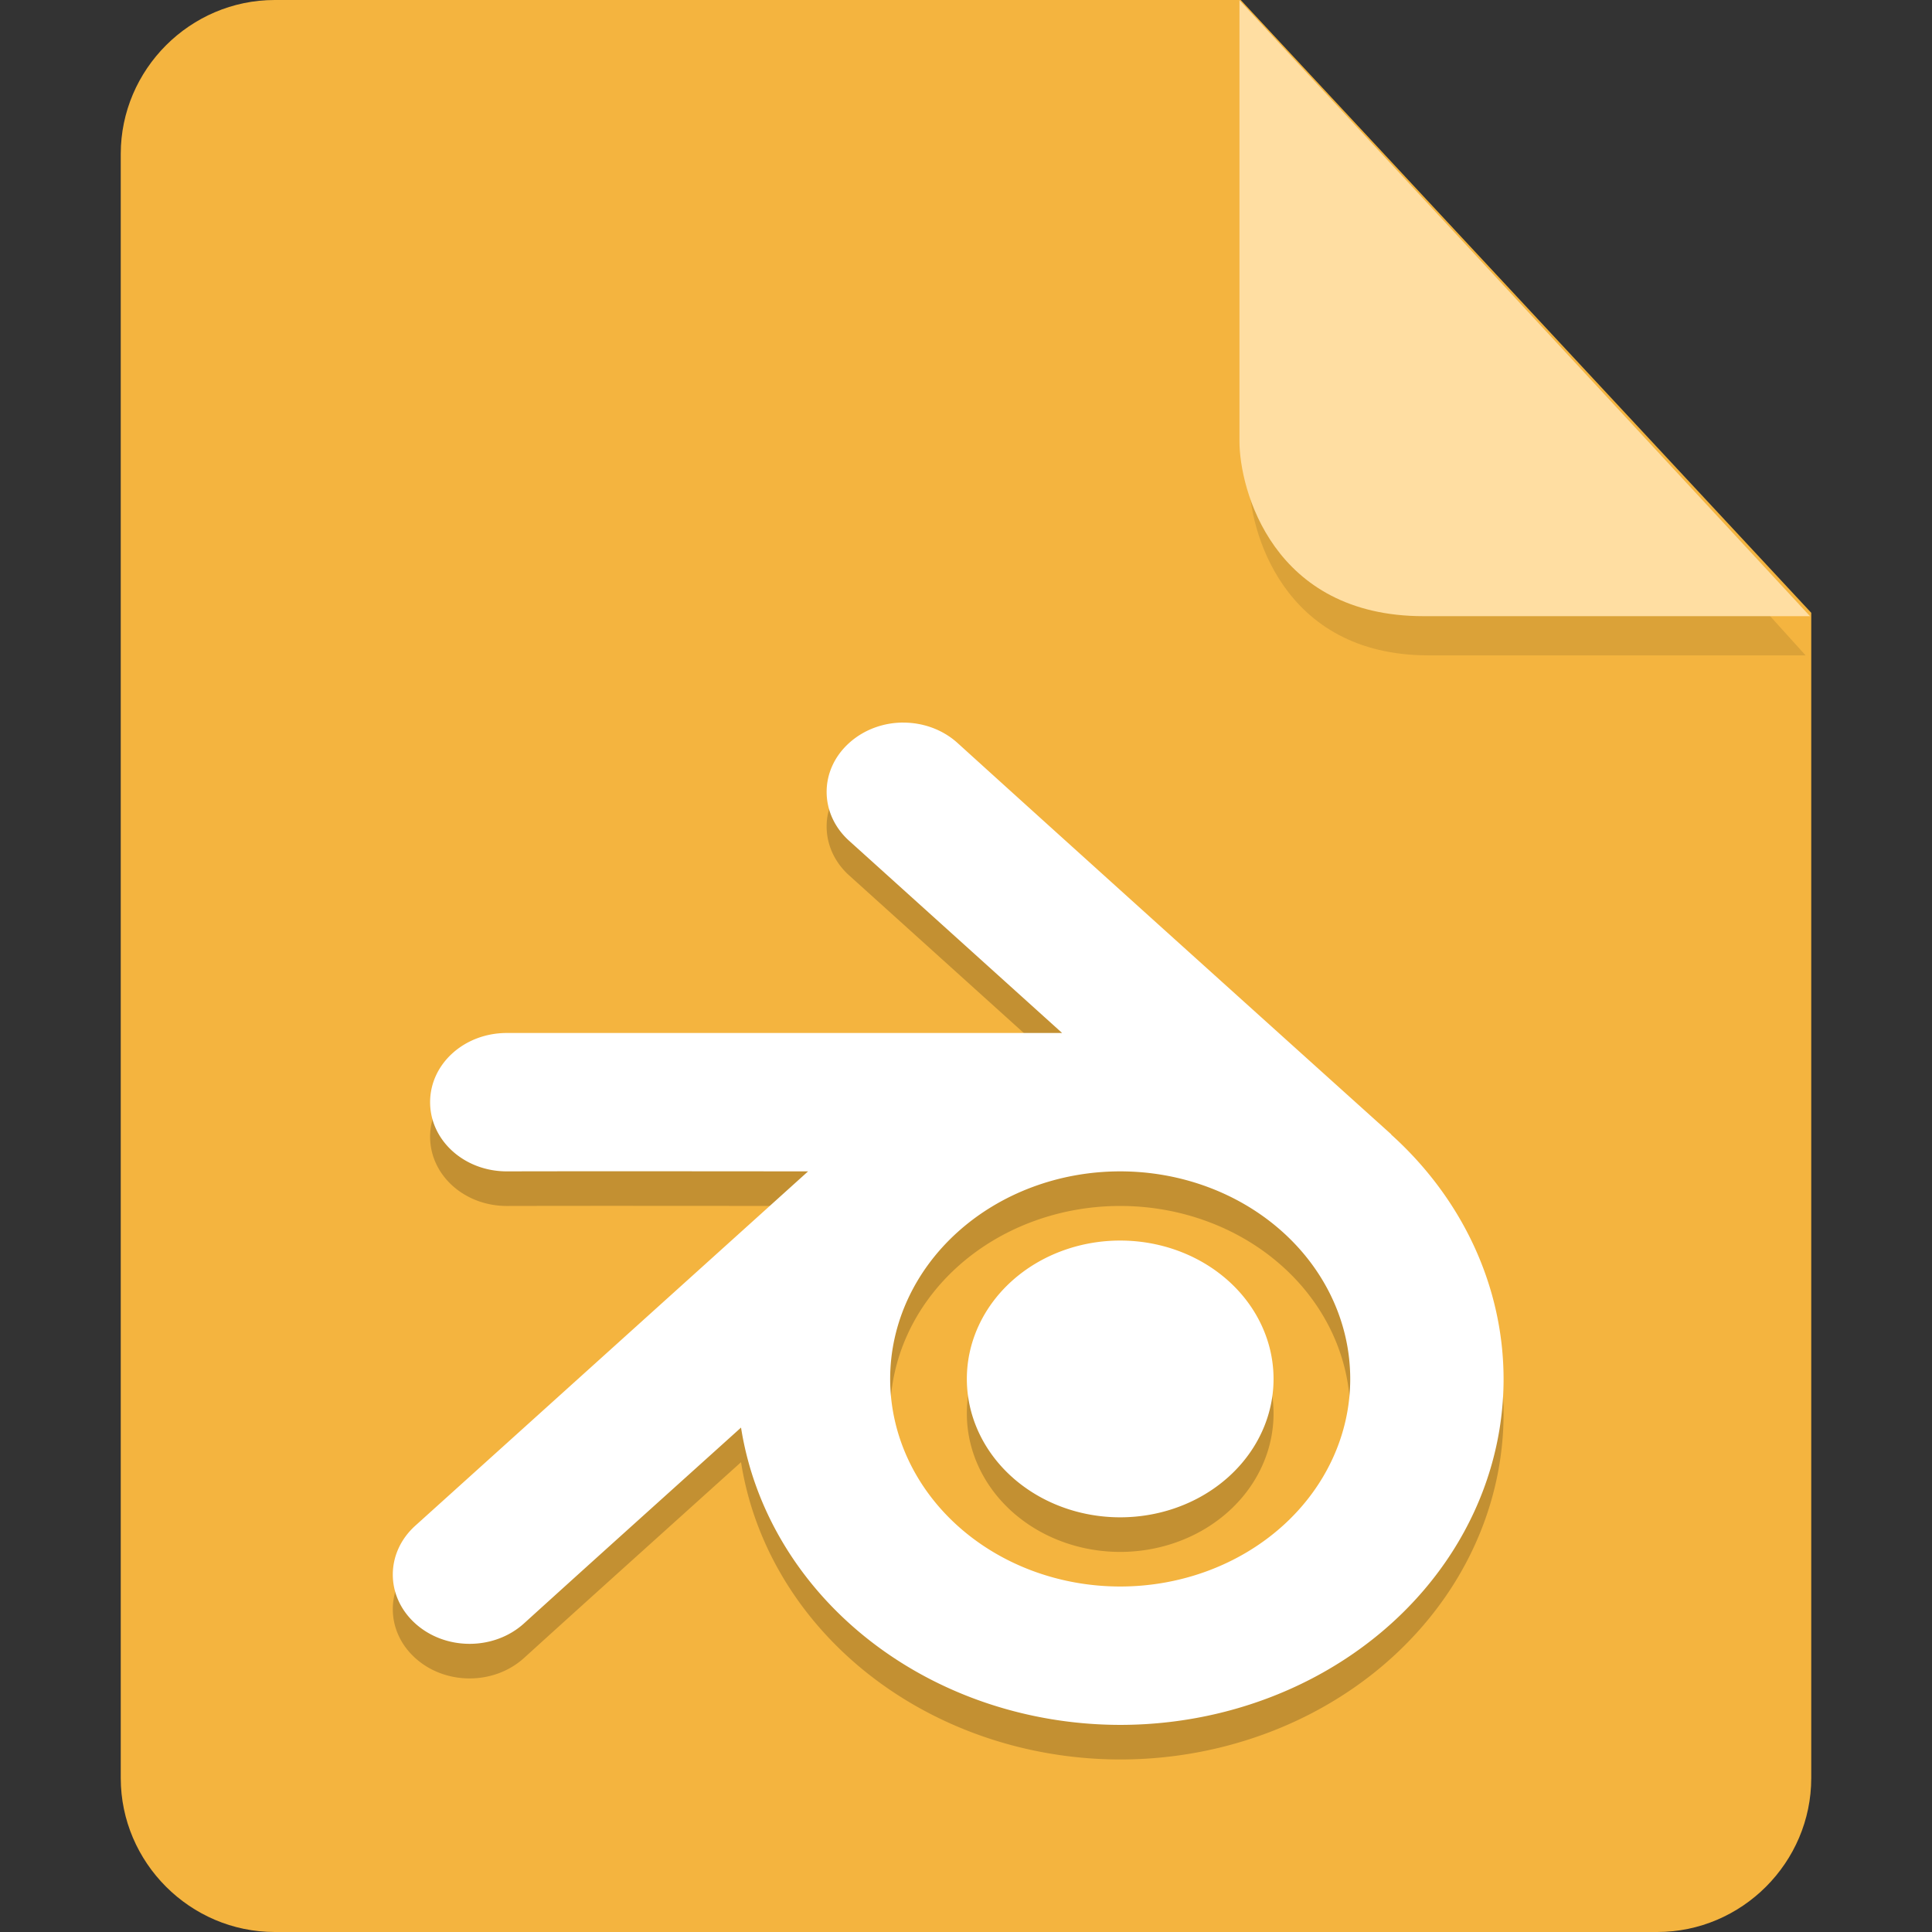 <?xml version="1.0" encoding="UTF-8" standalone="no"?>
<svg
   id="_图层_1"
   data-name="图层_1"
   version="1.1"
   viewBox="0 0 128 128"
   width="22"
   height="22"
   sodipodi:docname="application-x-blender.svg"
   xml:space="preserve"
   inkscape:version="1.4 (e7c3feb100, 2024-10-09)"
   xmlns:inkscape="http://www.inkscape.org/namespaces/inkscape"
   xmlns:sodipodi="http://sodipodi.sourceforge.net/DTD/sodipodi-0.dtd"
   xmlns="http://www.w3.org/2000/svg"
   xmlns:svg="http://www.w3.org/2000/svg"><rect x="0" y="0" width="128" height="128" fill="#333333" stroke="none"/><sodipodi:namedview
     id="namedview3"
     pagecolor="#505050"
     bordercolor="#eeeeee"
     borderopacity="1"
     inkscape:showpageshadow="0"
     inkscape:pageopacity="0"
     inkscape:pagecheckerboard="0"
     inkscape:deskcolor="#505050"
     inkscape:zoom="10.6875"
     inkscape:cx="32"
     inkscape:cy="33.684211"
     inkscape:window-width="1920"
     inkscape:window-height="939"
     inkscape:window-x="0"
     inkscape:window-y="34"
     inkscape:window-maximized="1"
     inkscape:current-layer="_图层_1" /><!-- Generator: Adobe Illustrator 29.0.1, SVG Export Plug-In . SVG Version: 2.1.0 Build 192)  --><defs
     id="defs1"><style
       id="style1">
      .st0 {
        fill: #0071e9;
      }

      .st1 {
        fill: #fff;
      }

      .st2 {
        fill: #5aaaff;
        isolation: isolate;
        opacity: .5;
      }
    </style></defs><path
     class="st0"
     d="M18.2,0c-5.6,0-10.2,4.6-10.2,10.2v107.6c0,5.6,4.6,10.2,10.2,10.2h91.6c5.6,0,10.2-4.6,10.2-10.2V40.6L82.2,0H18.2Z"
     id="path1"
     style="fill:#f4b43f;fill-opacity:1" /><path
     class="st2"
     d="m 82.761,2.62 v 29.2 c 0,3.2 2.146,11.6 11.898,11.6 h 24.966 z"
     id="path2"
     style="fill:#c39032;fill-opacity:1;stroke-width:0.988" /><path
     class="st2"
     d="M 82.117,0.023 V 29.223 c 0,3.2 2.2,11.6 12.2,11.6 h 25.6 z"
     id="path2-3"
     style="opacity:1;isolation:isolate;fill:#ffdea2;fill-opacity:1" /><g
     id="g4"
     transform="matrix(2.54,0,0,2.292,-17.191,-9.49)"><path
       style="opacity:0.2"
       d="m 30.331,26.027 c -0.511,0 -1.022,0.198 -1.414,0.59 -0.783,0.783 -0.783,2.045 0,2.828 L 34.472,35 H 19.987 c -1.108,0 -2,0.892 -2,2 0,1.108 0.892,2 2,2 2.552,-0.006 4.546,-0.002 7.859,0 L 17.601,49.242 c -0.783,0.783 -0.783,2.045 0,2.828 0.783,0.783 2.049,0.783 2.832,0 1.834,-1.844 3.292,-3.294 5.664,-5.664 A 10,10 0 0 0 35.987,55 a 10,10 0 0 0 10,-10 10,10 0 0 0 -2.934,-7.066 l 0.004,-0.004 c 0,0 -7.649,-7.63 -11.312,-11.312 -0.391,-0.392 -0.903,-0.59 -1.414,-0.59 z M 35.987,39 a 6,6 0 0 1 6,6 6,6 0 0 1 -6,6 6,6 0 0 1 -6,-6 6,6 0 0 1 6,-6 z m 0,2 a 4,4 0 0 0 -4,4 4,4 0 0 0 4,4 4,4 0 0 0 4,-4 4,4 0 0 0 -4,-4 z"
       id="path6" /><path
       style="fill:#ffffff"
       d="m 30.331,25.027 c -0.511,0 -1.022,0.198 -1.414,0.59 -0.783,0.783 -0.783,2.045 0,2.828 L 34.472,34 H 19.987 c -1.108,0 -2,0.892 -2,2 0,1.108 0.892,2 2,2 2.552,-0.006 4.546,-0.002 7.859,0 L 17.601,48.242 c -0.783,0.783 -0.783,2.045 0,2.828 0.783,0.783 2.049,0.783 2.832,0 1.834,-1.844 3.292,-3.294 5.664,-5.664 A 10,10 0 0 0 35.987,54 a 10,10 0 0 0 10,-10 10,10 0 0 0 -2.934,-7.066 l 0.004,-0.004 c 0,0 -7.649,-7.63 -11.312,-11.312 -0.391,-0.392 -0.903,-0.59 -1.414,-0.59 z M 35.987,38 a 6,6 0 0 1 6,6 6,6 0 0 1 -6,6 6,6 0 0 1 -6,-6 6,6 0 0 1 6,-6 z m 0,2 a 4,4 0 0 0 -4,4 4,4 0 0 0 4,4 4,4 0 0 0 4,-4 4,4 0 0 0 -4,-4 z"
       id="path7" /></g></svg>
